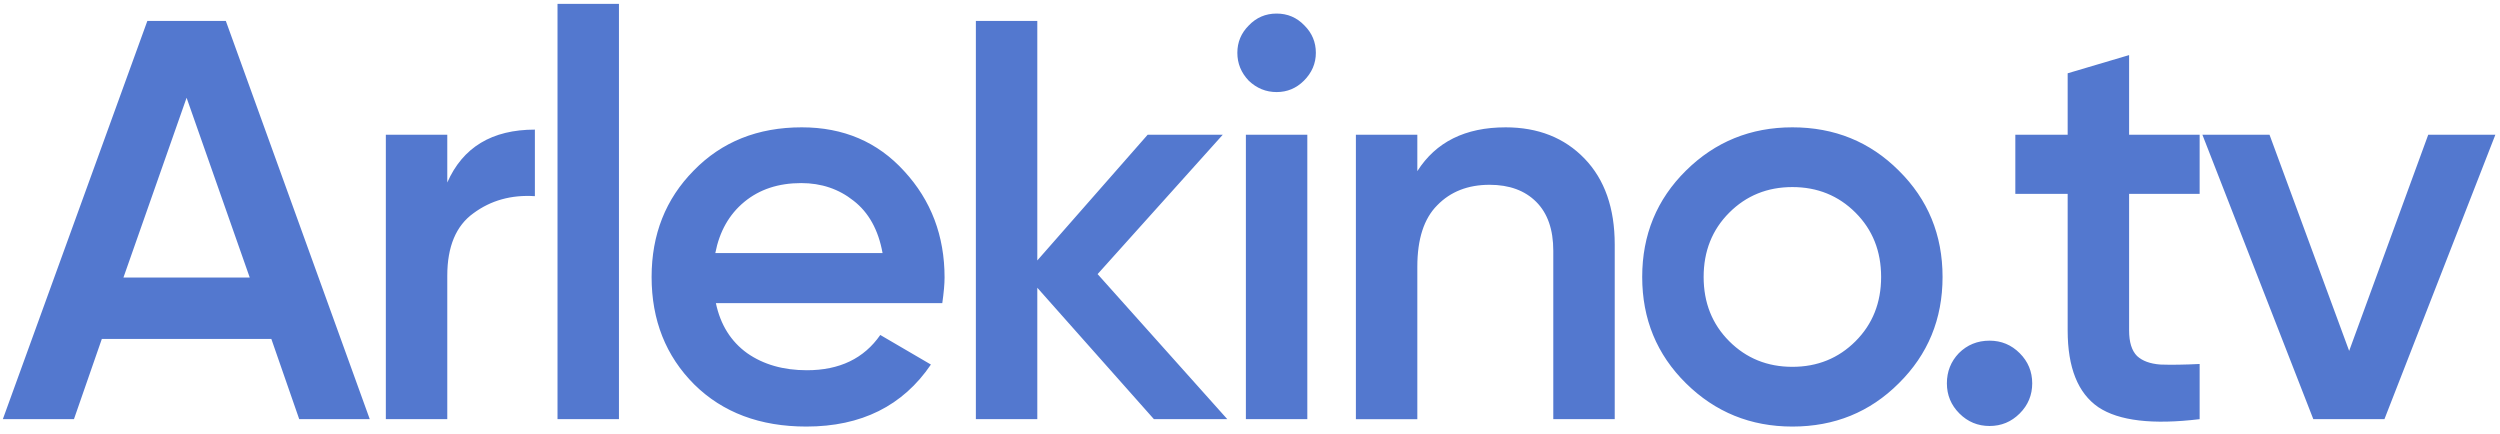 <svg fill="none" height="29" viewBox="0 0 167 29" width="167" xmlns="http://www.w3.org/2000/svg"><path d="m19.988 28-1.862-5.358h-11.324l-1.862 5.358h-4.75l9.652-26.6h5.244l9.614 26.6zm-11.742-9.462h8.436l-4.218-12.008zm21.632-6.346c1.039-2.356 2.989-3.534 5.852-3.534v4.446c-1.571-.101-2.939.279-4.104 1.14-1.165.836-1.748 2.229-1.748 4.18v9.576h-4.104v-19h4.104zm7.364 15.808v-27.74h4.104v27.74zm10.579-7.752c.304 1.444 1.001 2.559 2.09 3.344 1.089.76 2.419 1.14 3.99 1.14 2.179 0 3.813-.785 4.902-2.356l3.382 1.976c-1.875 2.761-4.649 4.142-8.322 4.142-3.091 0-5.586-.937-7.486-2.812-1.9-1.9-2.85-4.294-2.85-7.182 0-2.837.937-5.206 2.812-7.106 1.875-1.925 4.281-2.888 7.22-2.888 2.787 0 5.067.975 6.84 2.926 1.799 1.951 2.698 4.319 2.698 7.106 0 .431-.051 1.001-.152 1.71zm-.038-3.344h11.172c-.279-1.545-.925-2.711-1.938-3.496-.988-.785-2.153-1.178-3.496-1.178-1.52 0-2.787.418-3.8 1.254s-1.659 1.976-1.938 3.42zm34.201 11.096h-4.902l-7.79-8.778v8.778h-4.104v-26.6h4.104v15.998l7.372-8.398h5.016l-8.36 9.31zm5.117-22.61c-.507.507-1.115.76-1.824.76-.709 0-1.33-.253-1.862-.76-.507-.532-.76-1.153-.76-1.862 0-.709.253-1.317.76-1.824.507-.532 1.127-.798 1.862-.798.735 0 1.355.266 1.862.798.507.507.76 1.115.76 1.824 0 .709-.266 1.33-.798 1.862zm-3.876 22.61v-19h4.104v19zm17.343-19.494c2.178 0 3.939.697 5.282 2.09 1.342 1.393 2.014 3.306 2.014 5.738v11.666h-4.104v-11.248c0-1.419-.38-2.508-1.14-3.268s-1.799-1.14-3.116-1.14c-1.444 0-2.609.456-3.496 1.368-.887.887-1.33 2.255-1.33 4.104v10.184h-4.104v-19h4.104v2.432c1.241-1.951 3.205-2.926 5.89-2.926zm19.163 19.988c-2.787 0-5.156-.963-7.106-2.888-1.951-1.925-2.926-4.294-2.926-7.106s.975-5.181 2.926-7.106c1.95-1.925 4.319-2.888 7.106-2.888 2.812 0 5.18.963 7.106 2.888 1.95 1.925 2.926 4.294 2.926 7.106s-.976 5.181-2.926 7.106c-1.926 1.925-4.294 2.888-7.106 2.888zm-4.218-5.7c1.14 1.14 2.546 1.71 4.218 1.71s3.078-.57 4.218-1.71 1.71-2.571 1.71-4.294-.57-3.154-1.71-4.294-2.546-1.71-4.218-1.71-3.078.57-4.218 1.71-1.71 2.571-1.71 4.294.57 3.154 1.71 4.294zm19.403 4.826c-.557.557-1.228.836-2.014.836-.785 0-1.456-.279-2.014-.836-.557-.557-.836-1.229-.836-2.014s.266-1.457.798-2.014c.558-.557 1.242-.836 2.052-.836.786 0 1.457.279 2.014.836.558.557.836 1.229.836 2.014s-.278 1.457-.836 2.014zm12.02-14.668h-4.712v9.12c0 .785.177 1.355.532 1.71.355.329.874.519 1.558.57.709.025 1.583.013 2.622-.038v3.686c-3.141.38-5.396.114-6.764-.798-1.368-.937-2.052-2.647-2.052-5.13v-9.12h-3.496v-3.952h3.496v-4.104l4.104-1.216v5.32h4.712zm15.27-3.952h4.484l-7.41 19h-4.75l-7.41-19h4.484l5.32 14.44z" fill="#5378cf"/></svg>